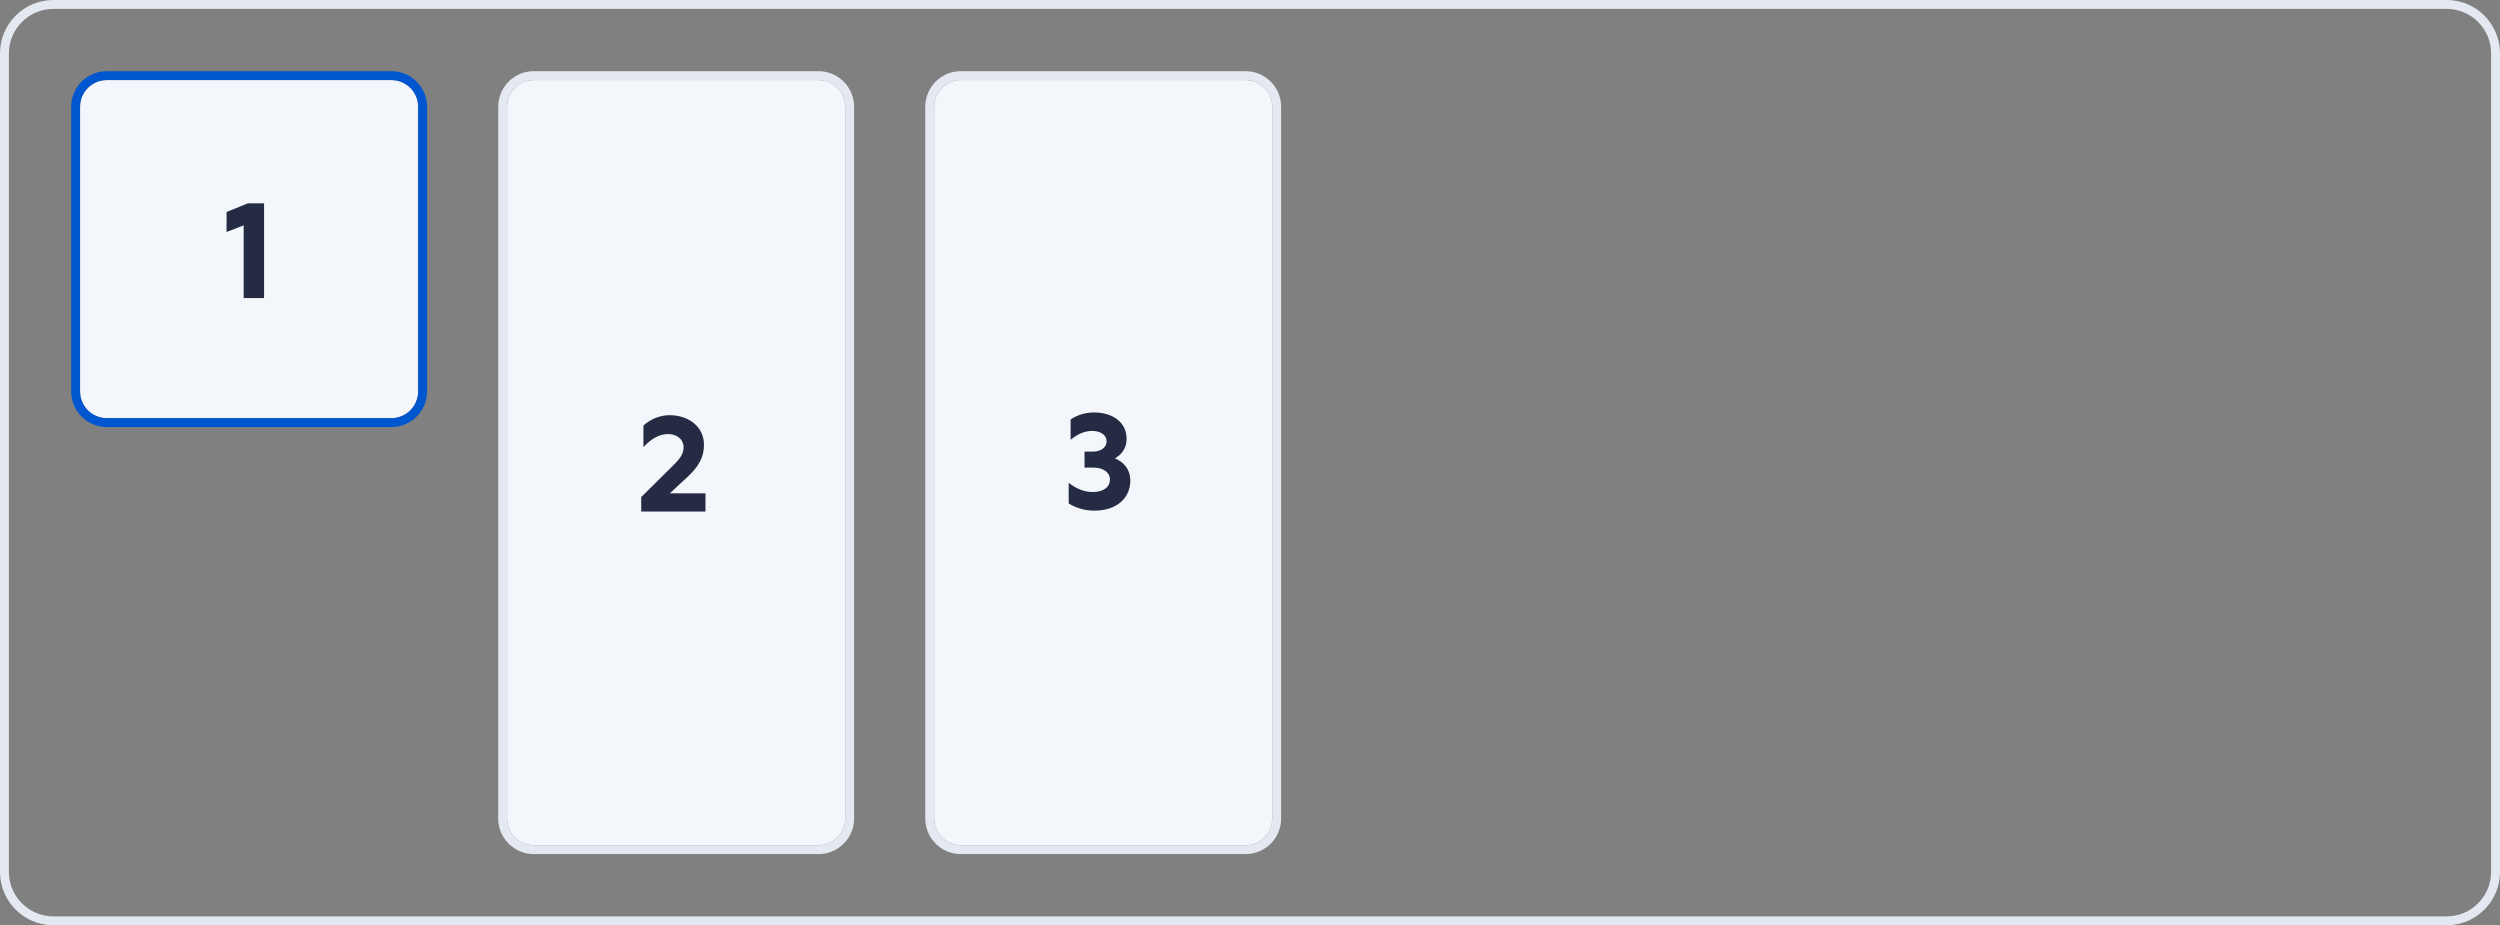 <svg width="281" height="104" viewBox="0 0 281 104" fill="none" xmlns="http://www.w3.org/2000/svg">
<rect x="0" y="0" width="281" height="104" fill="#808080" stroke="none"/>
<path fill-rule="evenodd" clip-rule="evenodd" d="M275 0C278.314 0 281 2.686 281 6V98C281 101.21 278.479 103.832 275.309 103.992L275 104H6L5.691 103.992C2.623 103.837 0.163 101.377 0.008 98.309L0 98V6C0 2.686 2.686 4.42926e-08 6 0H275ZM6 1C3.239 1 1 3.239 1 6V98C1 100.761 3.239 103 6 103H275C277.761 103 280 100.761 280 98V6C280 3.239 277.761 1 275 1H6Z" fill="#E4E8F0"/>
<path d="M140 9C141.657 9 143 10.343 143 12V92C143 93.657 141.657 95 140 95H108C106.343 95 105 93.657 105 92V12L105.004 11.846C105.084 10.261 106.395 9 108 9H140Z" fill="#F3F7FB"/>
<path fill-rule="evenodd" clip-rule="evenodd" d="M140.206 8.005C142.319 8.112 144 9.86 144 12V92L143.995 92.206C143.891 94.251 142.251 95.891 140.206 95.995L140 96H108C105.86 96 104.112 94.319 104.005 92.206L104 92V12C104 9.791 105.791 8 108 8H140L140.206 8.005ZM108 9C106.395 9 105.084 10.261 105.004 11.846L105 12V92C105 93.657 106.343 95 108 95H140C141.657 95 143 93.657 143 92V12C143 10.343 141.657 9 140 9H108Z" fill="#E4E8F0"/>
<path d="M127.049 54.016C127.049 56.031 125.452 57.395 123.019 57.395C121.98 57.395 121.004 57.132 120.12 56.589V54.264C121.004 54.962 121.903 55.303 122.833 55.303C123.964 55.303 124.755 54.791 124.755 53.892C124.755 53.102 124.011 52.559 122.91 52.559H121.903V50.761H122.864C123.763 50.761 124.383 50.265 124.383 49.614C124.383 48.87 123.654 48.436 122.786 48.436C121.934 48.436 121.159 48.761 120.337 49.428V47.15C121.112 46.623 122.027 46.359 122.972 46.359C125.08 46.359 126.63 47.475 126.63 49.335C126.63 50.327 126.119 51.071 125.313 51.52C126.413 51.97 127.049 52.853 127.049 54.016Z" fill="#242B42"/>
<path d="M92 9C93.657 9 95 10.343 95 12V92C95 93.657 93.657 95 92 95H60C58.343 95 57 93.657 57 92V12L57.004 11.846C57.084 10.261 58.395 9 60 9H92Z" fill="#F3F7FB"/>
<path fill-rule="evenodd" clip-rule="evenodd" d="M92.206 8.005C94.319 8.112 96 9.86 96 12V92L95.995 92.206C95.891 94.251 94.251 95.891 92.206 95.995L92 96H60C57.86 96 56.112 94.319 56.005 92.206L56 92V12C56 9.791 57.791 8 60 8H92L92.206 8.005ZM60 9C58.395 9 57.084 10.261 57.004 11.846L57 12V92C57 93.657 58.343 95 60 95H92C93.657 95 95 93.657 95 92V12C95 10.343 93.657 9 92 9H60Z" fill="#E4E8F0"/>
<path d="M79.296 57.5H72.073V55.873L75.561 52.416C76.553 51.455 76.832 50.959 76.832 50.246C76.832 49.394 76.103 48.789 75.081 48.789C74.088 48.789 73.159 49.347 72.322 50.261V47.828C73.143 47.084 74.213 46.666 75.266 46.666C77.406 46.666 79.126 47.968 79.126 49.998C79.126 51.408 78.537 52.447 77.189 53.687L75.282 55.454H79.296V57.5Z" fill="#242B42"/>
<path d="M44 9C45.657 9 47 10.343 47 12V44C47 45.657 45.657 47 44 47H12C10.343 47 9 45.657 9 44V12C9 10.343 10.343 9 12 9H44Z" fill="#F3F7FB"/>
<path fill-rule="evenodd" clip-rule="evenodd" d="M44.206 8.005C46.319 8.112 48 9.86 48 12V44L47.995 44.206C47.891 46.251 46.251 47.891 44.206 47.995L44 48H12C9.86 48 8.112 46.319 8.005 44.206L8 44V12C8 9.791 9.791 8 12 8H44L44.206 8.005ZM12 9C10.343 9 9 10.343 9 12V44C9 45.657 10.343 47 12 47H44C45.657 47 47 45.657 47 44V12C47 10.343 45.657 9 44 9H12Z" fill="#0056CF"/>
<path d="M29.681 33.5H27.387V25.331L25.465 26.076V23.828L27.867 22.852H29.681V33.5Z" fill="#242B42"/>
</svg>
